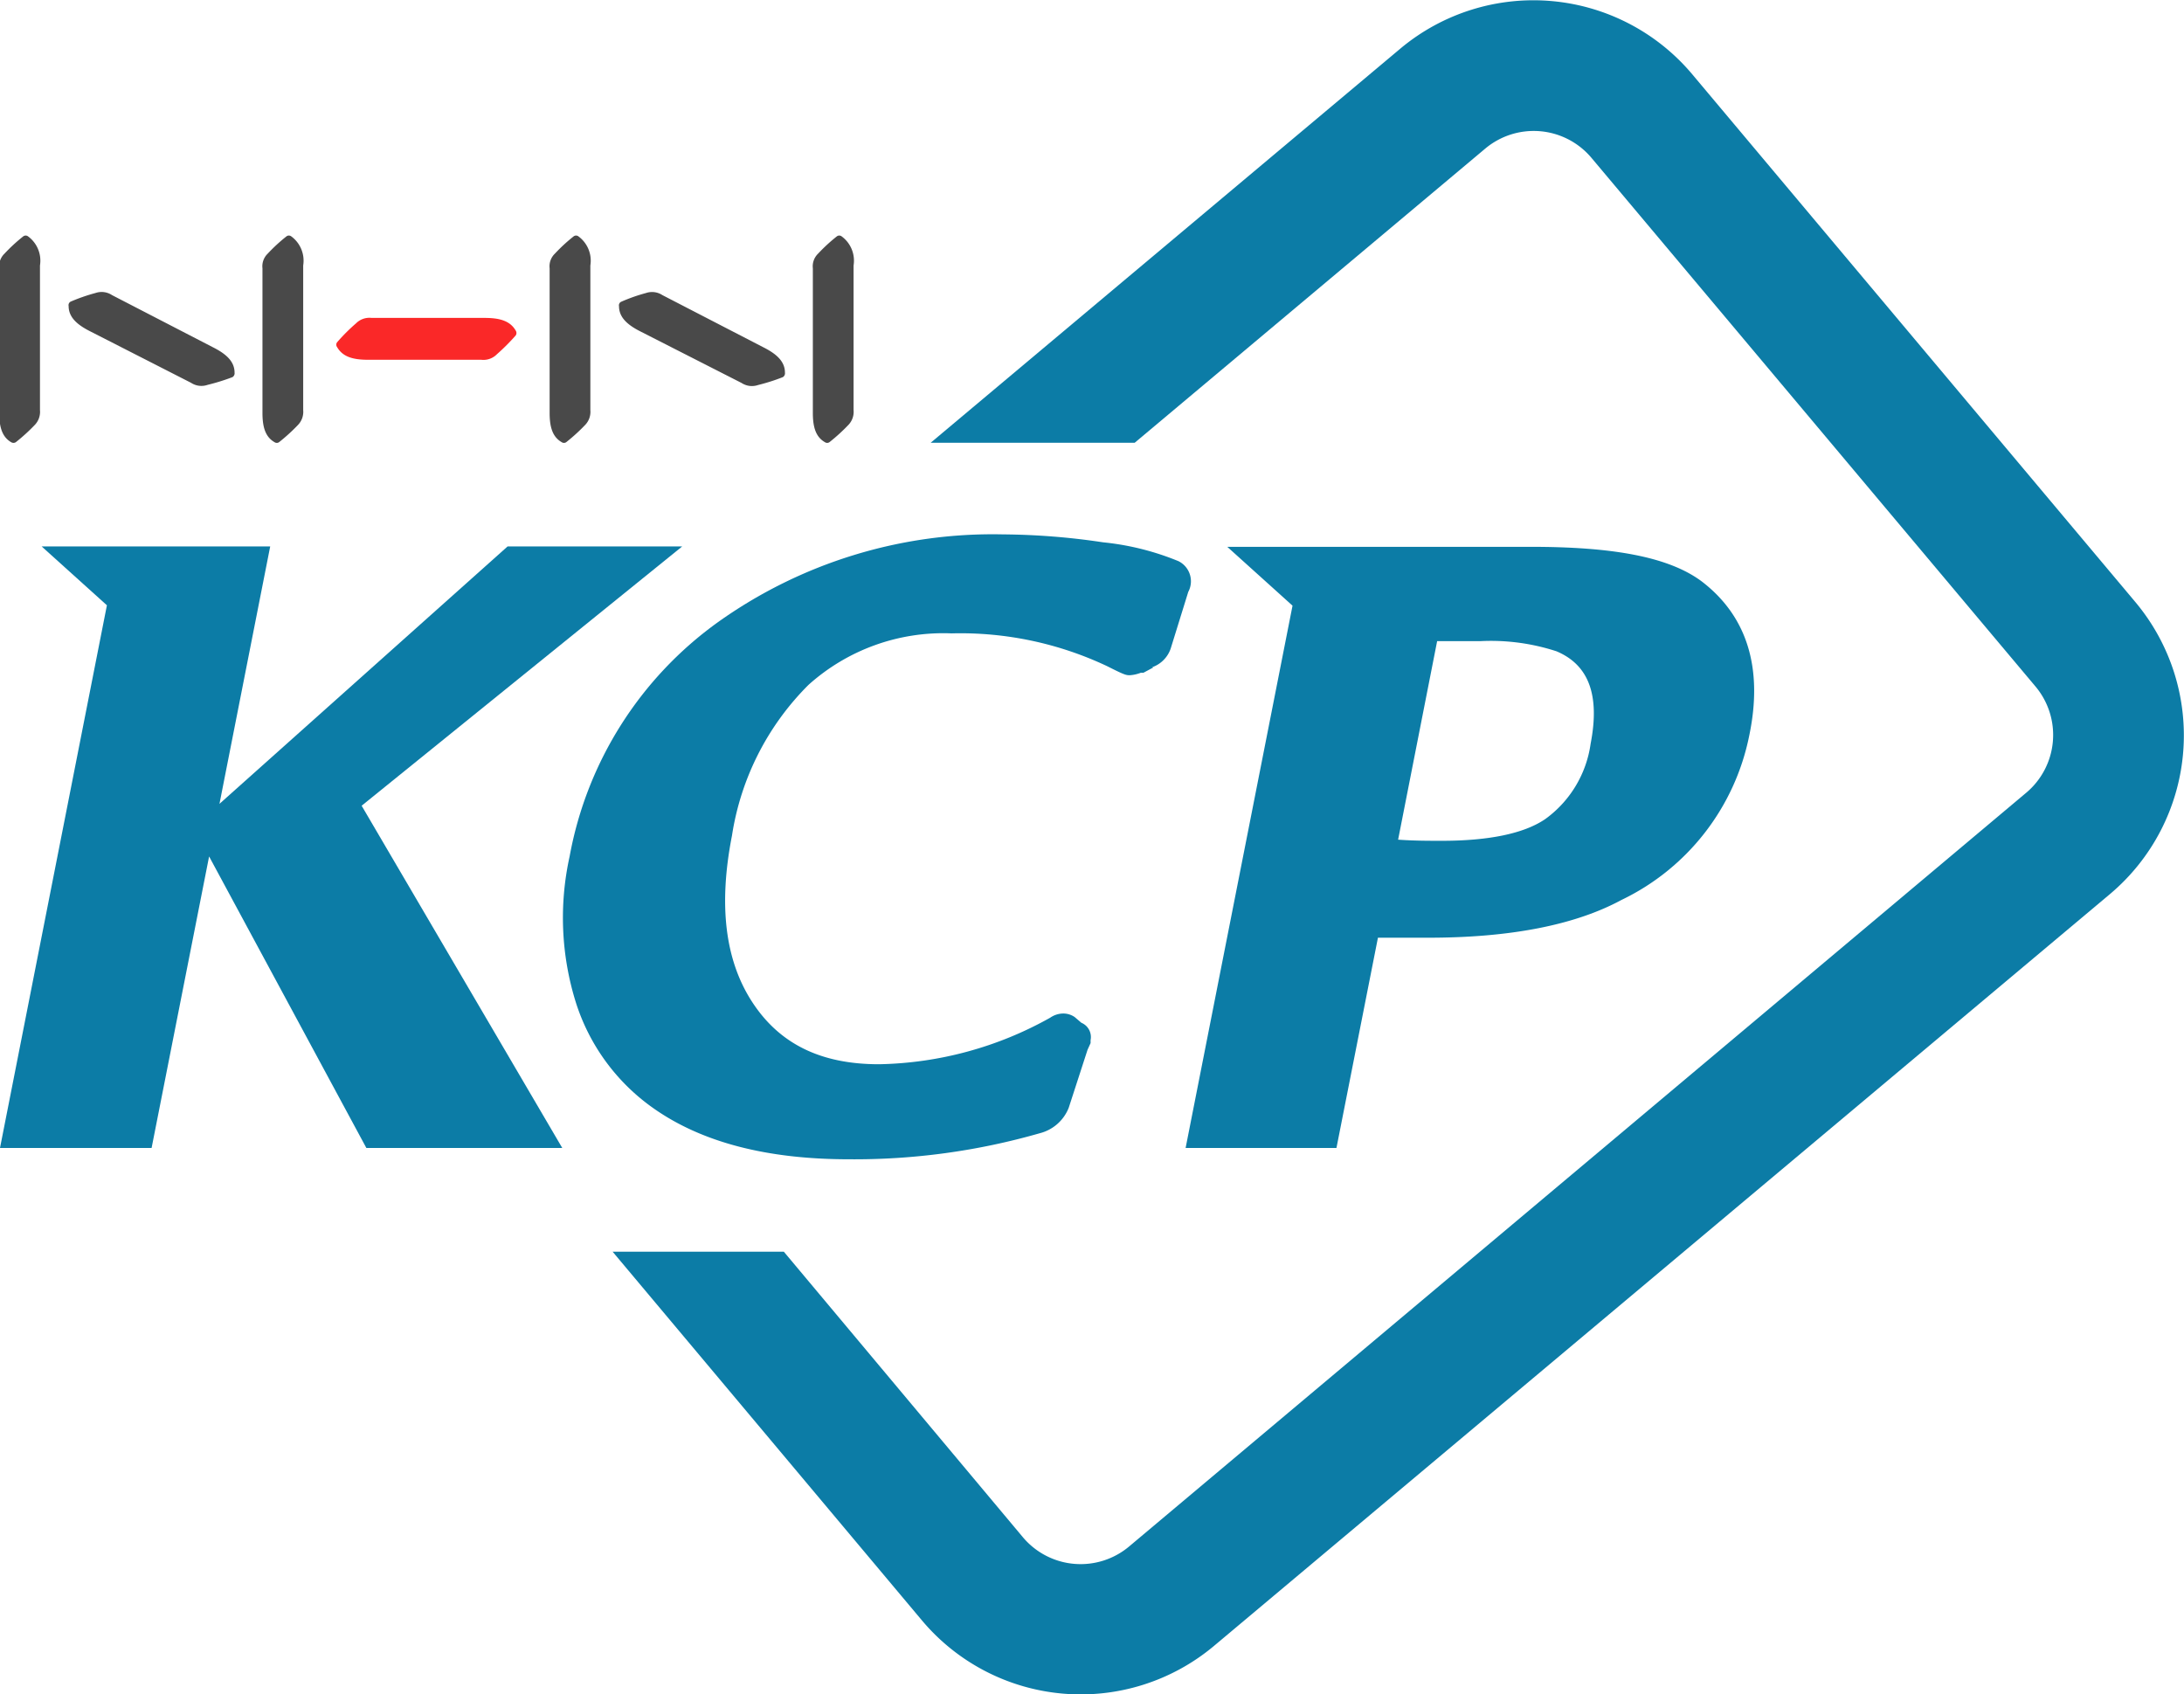 <svg xmlns="http://www.w3.org/2000/svg" viewBox="0 0 115.83 89.86"><defs><style>.cls-1{fill:#fa2828;}.cls-2{fill:#494949;}.cls-3{fill:#0c7ca6;}</style></defs><g id="레이어_2" data-name="레이어 2"><g id="logo"><path class="cls-1" d="M19.71,16.86a1,1,0,0,0-.83.29,9.76,9.76,0,0,0-1,1,.21.21,0,0,0,0,.26c.3.52.85.67,1.64.67h6a1,1,0,0,0,.83-.29,10.94,10.94,0,0,0,1-1,.23.23,0,0,0,0-.26c-.3-.52-.86-.67-1.64-.67Z"/><path class="cls-2" d="M35.13,15.65a1,1,0,0,0-.87-.11,9.15,9.15,0,0,0-1.33.47.21.21,0,0,0-.1.23c0,.6.46,1,1.16,1.35l5.34,2.72a1,1,0,0,0,.87.11A10.44,10.44,0,0,0,41.52,20a.24.24,0,0,0,.11-.24c0-.6-.46-1-1.16-1.35Z"/><path class="cls-2" d="M30.67,12.53a.21.21,0,0,0-.24,0,8.83,8.83,0,0,0-1,.92.93.93,0,0,0-.28.78v7.67c0,.74.15,1.27.64,1.55a.21.21,0,0,0,.24,0,9.69,9.69,0,0,0,1-.91,1,1,0,0,0,.28-.79V14.08A1.6,1.6,0,0,0,30.67,12.53Z"/><path class="cls-2" d="M44.63,12.53a.21.21,0,0,0-.24,0,8.83,8.83,0,0,0-1,.92.93.93,0,0,0-.28.78v7.67c0,.74.15,1.27.64,1.55a.21.21,0,0,0,.24,0,9.69,9.69,0,0,0,1-.91,1,1,0,0,0,.28-.79V14.08A1.6,1.6,0,0,0,44.63,12.53Z"/><path class="cls-2" d="M5.94,15.65a1,1,0,0,0-.88-.11A9.43,9.43,0,0,0,3.74,16a.21.21,0,0,0-.1.23c0,.6.46,1,1.16,1.35l5.33,2.72a1,1,0,0,0,.88.11A11,11,0,0,0,12.33,20a.24.24,0,0,0,.11-.24c0-.6-.46-1-1.16-1.35Z"/><path class="cls-2" d="M1.48,12.53a.21.21,0,0,0-.24,0,8.83,8.83,0,0,0-1,.92.93.93,0,0,0-.28.78v7.67c0,.74.15,1.27.63,1.55a.23.23,0,0,0,.25,0,9.69,9.69,0,0,0,1-.91,1,1,0,0,0,.28-.79V14.08A1.6,1.6,0,0,0,1.48,12.53Z"/><path class="cls-2" d="M15.44,12.53a.21.21,0,0,0-.24,0,8.83,8.83,0,0,0-1,.92.93.93,0,0,0-.28.78v7.67c0,.74.15,1.27.64,1.55a.21.21,0,0,0,.24,0,9.69,9.69,0,0,0,1-.91,1,1,0,0,0,.28-.79V14.08A1.6,1.6,0,0,0,15.44,12.53Z"/><polygon class="cls-3" points="19.18 42.73 36.18 28.98 26.92 28.98 11.64 42.63 14.33 28.98 2.21 28.98 5.67 32.1 0 60.88 8.04 60.88 11.09 45.42 19.43 60.88 29.82 60.88 19.18 42.73"/><path class="cls-3" d="M62.5,29.76a14.21,14.21,0,0,0-4-1,37.19,37.19,0,0,0-5.3-.42A25.09,25.09,0,0,0,38.07,33a19.63,19.63,0,0,0-7.86,12.42,15.06,15.06,0,0,0,.33,7.74,10.87,10.87,0,0,0,4.11,5.61c2.55,1.8,6,2.71,10.37,2.71a35.58,35.58,0,0,0,10.12-1.38,2.24,2.24,0,0,0,1.54-1.35l1-3.08.16-.35,0-.08,0-.08a.82.82,0,0,0-.49-.92L57,53.94a1.06,1.06,0,0,0-.64-.19,1.23,1.23,0,0,0-.66.22,19.25,19.25,0,0,1-9.08,2.47c-3.08,0-5.27-1.07-6.72-3.29S38.1,48,38.82,44.32a14.36,14.36,0,0,1,4.06-8,10.7,10.7,0,0,1,7.59-2.73,18.2,18.2,0,0,1,8.25,1.74c.91.46,1,.48,1.2.48a2,2,0,0,0,.58-.13l.07,0,.07,0,.54-.29-.09,0a1.59,1.59,0,0,0,1-1s.93-3,.93-3A1.19,1.19,0,0,0,62.5,29.76Z"/><path class="cls-3" d="M90.26,30.84C88.46,29.49,85.39,29,81.2,29L65.09,29l3.46,3.12L62.88,60.88h8l2.2-11.15h2.66c4.32,0,7.77-.66,10.25-2a12.36,12.36,0,0,0,6.78-8.71C93.52,35.44,92.66,32.68,90.26,30.84Zm-5.9,8.6a5.94,5.94,0,0,1-2.41,4c-1.13.77-3,1.15-5.48,1.15-.69,0-1.48,0-2.32-.06L76.22,34c.42,0,1.13,0,2.33,0a11.2,11.2,0,0,1,4,.54C84.26,35.26,84.86,36.86,84.36,39.44Z"/><path class="cls-3" d="M113.26,31.94l-23.51-28A11,11,0,0,0,74.29,2.56L49.36,23.48H60.18L78.76,7.89a4,4,0,0,1,5.66.5l23.52,28a4,4,0,0,1-.5,5.67L59.9,82a4,4,0,0,1-5.67-.5L41.57,66.38H32.49L48.9,85.94A11,11,0,0,0,64.37,87.3l47.54-39.89A11,11,0,0,0,113.26,31.94Z"/></g></g></svg>